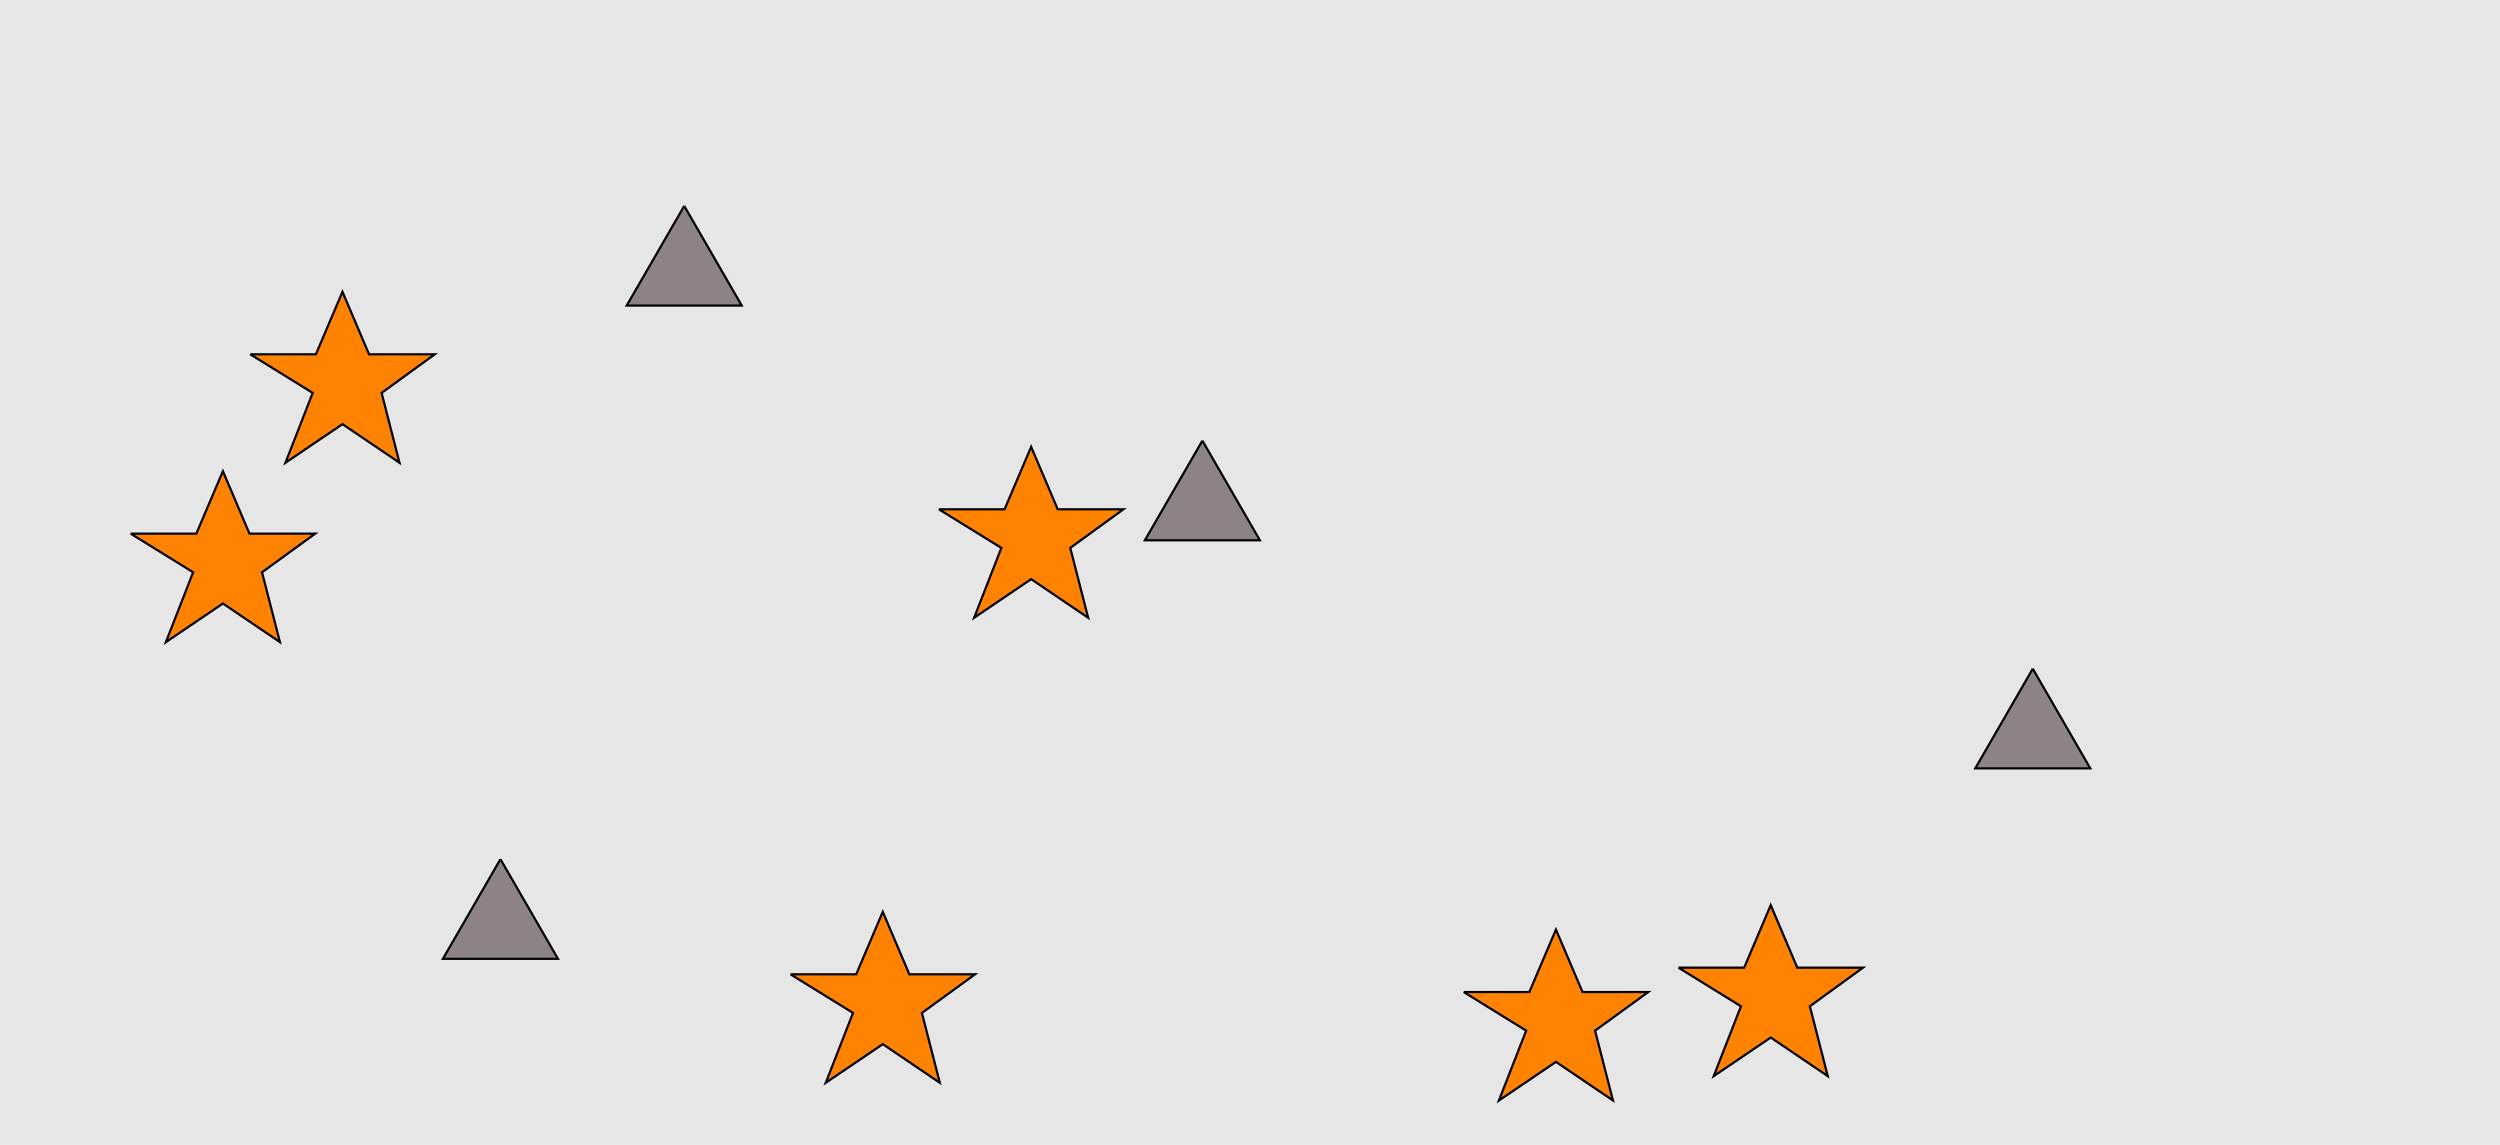 <?xml version="1.0" encoding="UTF-8"?>
<svg xmlns="http://www.w3.org/2000/svg" xmlns:xlink="http://www.w3.org/1999/xlink" width="1129pt" height="517pt" viewBox="0 0 1129 517" version="1.1">
<g id="surface486">
<rect x="0" y="0" width="1129" height="517" style="fill:rgb(90%,90%,90%);fill-opacity:1;stroke:none;"/>
<path style="fill-rule:nonzero;fill:rgb(100%,51%,0%);fill-opacity:1;stroke-width:1;stroke-linecap:butt;stroke-linejoin:miter;stroke:rgb(0%,0%,0%);stroke-opacity:1;stroke-miterlimit:10;" d="M 357 440 L 386.664 440 L 398.664 411.785 L 410.664 440 L 440.332 440 L 416.332 457.438 L 424.418 488.98 L 398.664 471.543 L 372.914 488.98 L 385.215 457.438 L 357 440 "/>
<path style="fill-rule:nonzero;fill:rgb(100%,51%,0%);fill-opacity:1;stroke-width:1;stroke-linecap:butt;stroke-linejoin:miter;stroke:rgb(0%,0%,0%);stroke-opacity:1;stroke-miterlimit:10;" d="M 661 448 L 690.664 448 L 702.664 419.785 L 714.664 448 L 744.332 448 L 720.332 465.438 L 728.418 496.98 L 702.664 479.543 L 676.914 496.98 L 689.215 465.438 L 661 448 "/>
<path style="fill-rule:nonzero;fill:rgb(100%,51%,0%);fill-opacity:1;stroke-width:1;stroke-linecap:butt;stroke-linejoin:miter;stroke:rgb(0%,0%,0%);stroke-opacity:1;stroke-miterlimit:10;" d="M 758 437 L 787.664 437 L 799.664 408.785 L 811.664 437 L 841.332 437 L 817.332 454.438 L 825.418 485.98 L 799.664 468.543 L 773.914 485.98 L 786.215 454.438 L 758 437 "/>
<path style="fill-rule:nonzero;fill:rgb(100%,51%,0%);fill-opacity:1;stroke-width:1;stroke-linecap:butt;stroke-linejoin:miter;stroke:rgb(0%,0%,0%);stroke-opacity:1;stroke-miterlimit:10;" d="M 59 241 L 88.664 241 L 100.664 212.785 L 112.664 241 L 142.332 241 L 118.332 258.438 L 126.418 289.98 L 100.664 272.543 L 74.914 289.98 L 87.215 258.438 L 59 241 "/>
<path style="fill-rule:nonzero;fill:rgb(100%,51%,0%);fill-opacity:1;stroke-width:1;stroke-linecap:butt;stroke-linejoin:miter;stroke:rgb(0%,0%,0%);stroke-opacity:1;stroke-miterlimit:10;" d="M 113 160 L 142.664 160 L 154.664 131.785 L 166.664 160 L 196.332 160 L 172.332 177.438 L 180.418 208.98 L 154.664 191.543 L 128.914 208.98 L 141.215 177.438 L 113 160 "/>
<path style="fill-rule:nonzero;fill:rgb(100%,51%,0%);fill-opacity:1;stroke-width:1;stroke-linecap:butt;stroke-linejoin:miter;stroke:rgb(0%,0%,0%);stroke-opacity:1;stroke-miterlimit:10;" d="M 424 230 L 453.664 230 L 465.664 201.785 L 477.664 230 L 507.332 230 L 483.332 247.438 L 491.418 278.98 L 465.664 261.543 L 439.914 278.98 L 452.215 247.438 L 424 230 "/>
<path style="fill-rule:nonzero;fill:rgb(55%,51%,53%);fill-opacity:1;stroke-width:1;stroke-linecap:butt;stroke-linejoin:miter;stroke:rgb(0%,0%,0%);stroke-opacity:1;stroke-miterlimit:10;" d="M 309 93 L 283.02 138 L 334.98 138 L 309 93 "/>
<path style="fill-rule:nonzero;fill:rgb(55%,51%,53%);fill-opacity:1;stroke-width:1;stroke-linecap:butt;stroke-linejoin:miter;stroke:rgb(0%,0%,0%);stroke-opacity:1;stroke-miterlimit:10;" d="M 918 302 L 892.02 347 L 943.98 347 L 918 302 "/>
<path style="fill-rule:nonzero;fill:rgb(55%,51%,53%);fill-opacity:1;stroke-width:1;stroke-linecap:butt;stroke-linejoin:miter;stroke:rgb(0%,0%,0%);stroke-opacity:1;stroke-miterlimit:10;" d="M 226 388 L 200.02 433 L 251.98 433 L 226 388 "/>
<path style="fill-rule:nonzero;fill:rgb(55%,51%,53%);fill-opacity:1;stroke-width:1;stroke-linecap:butt;stroke-linejoin:miter;stroke:rgb(0%,0%,0%);stroke-opacity:1;stroke-miterlimit:10;" d="M 543 199 L 517.02 244 L 568.98 244 L 543 199 "/>
</g>
</svg>
